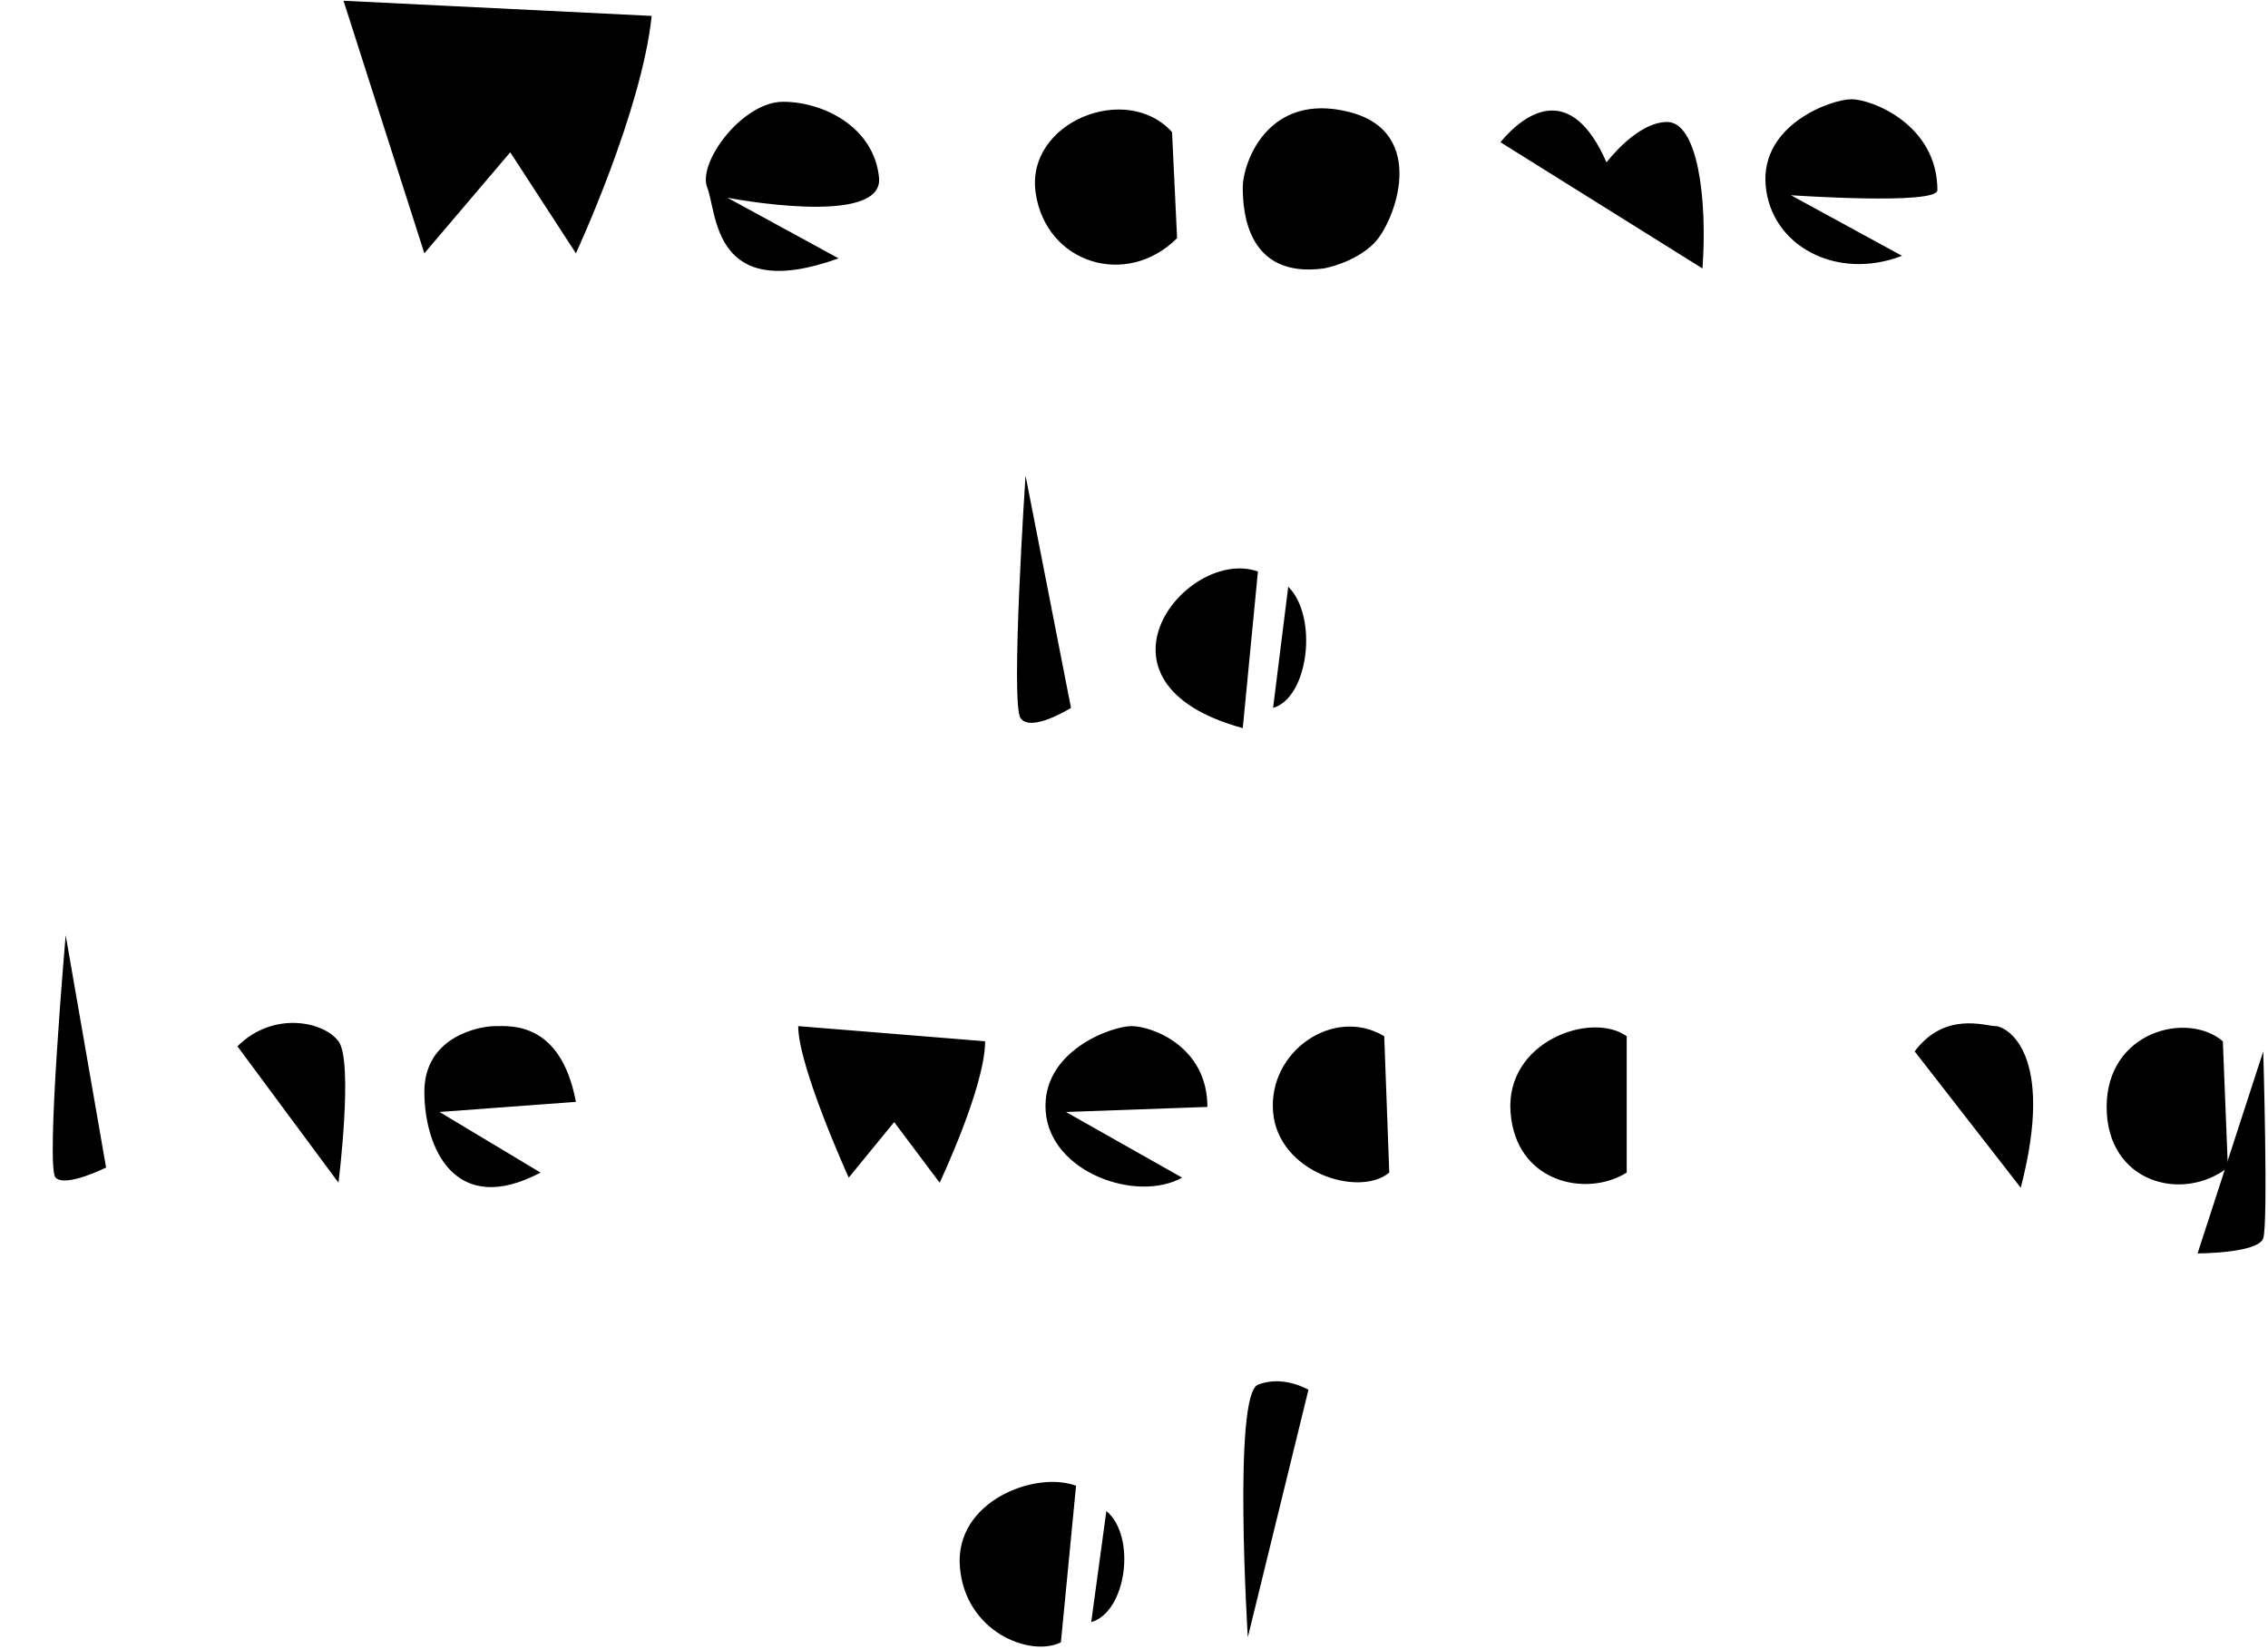<svg viewBox="0 0 448.94 326.5"><defs><style>.cls-1{fill:none;stroke:#fff;stroke-miterlimit:10;}</style></defs><path class="cls-1" d="M129 3.15c-2 19-15 47-15 47l-13-20-17 20-16-50M166 51.15c-25 9-24-9-26-14s7-17 15-17 18 5 19 15-30 4-30 4M189 1.15v52M233 47.15c-10 10-26 5-28-9s18-22 27-12M262 53.15c-15 2-16-11-16-16s5-19 21-15 9 22 5 26-10 5-10 5zM293 22.15v30M297 28.15c5-6 14-12 21 4 0 0 6-8 12-8s8 15 7 29M376.5 50.65c-13 5-26-2-27-14s13-17 17-17 17 5 17 18c0 3-29 1-29 1M192 114.15h23M203 94.15s-3 45-1 48 10-2 10-2M249 113.15c-14-5-36 22-3 31M252 140.15c7-2 9-18 3-24M0 205.15h25M13 185.15s-4 46-2 48 10-2 10-2M39 183.15v50M47 207.15c7-7 17-5 20-1s0 28 0 28M107 232.15c-17 9-23-5-23-16s11-13 14-13 13-1 16 15l-27 2M158 203.15c0 8 10 30 10 30l9-11 9 12s9-19 9-28M234 233.15c-9 5-26-1-27-13s13-17 17-17 15 4 15 16l-28 1M275 232.15c-6 5-22 0-23-12s12-21 22-15M284 183.15v51M322 232.15c-8 5-22 2-23-12s16-20 23-15M331 183.15v51M350 203.15l1 31M349 184.15l4 3M372 203.15v30M379 208.15c6-8 14-5 16-5s12 5 5 32M441 231.15c-9 7-24 3-24-12s16-19 23-13"/><path class="cls-1" d="M448 208.15s1 34 0 37-13 3-13 3M210 325.15c-6 3-19-2-20-15s15-19 23-16M219 299.15c6 5 4 20-3 22M259 275.15s-5-3-10-1-2 50-2 50M235 294.15l27 1"/></svg>
